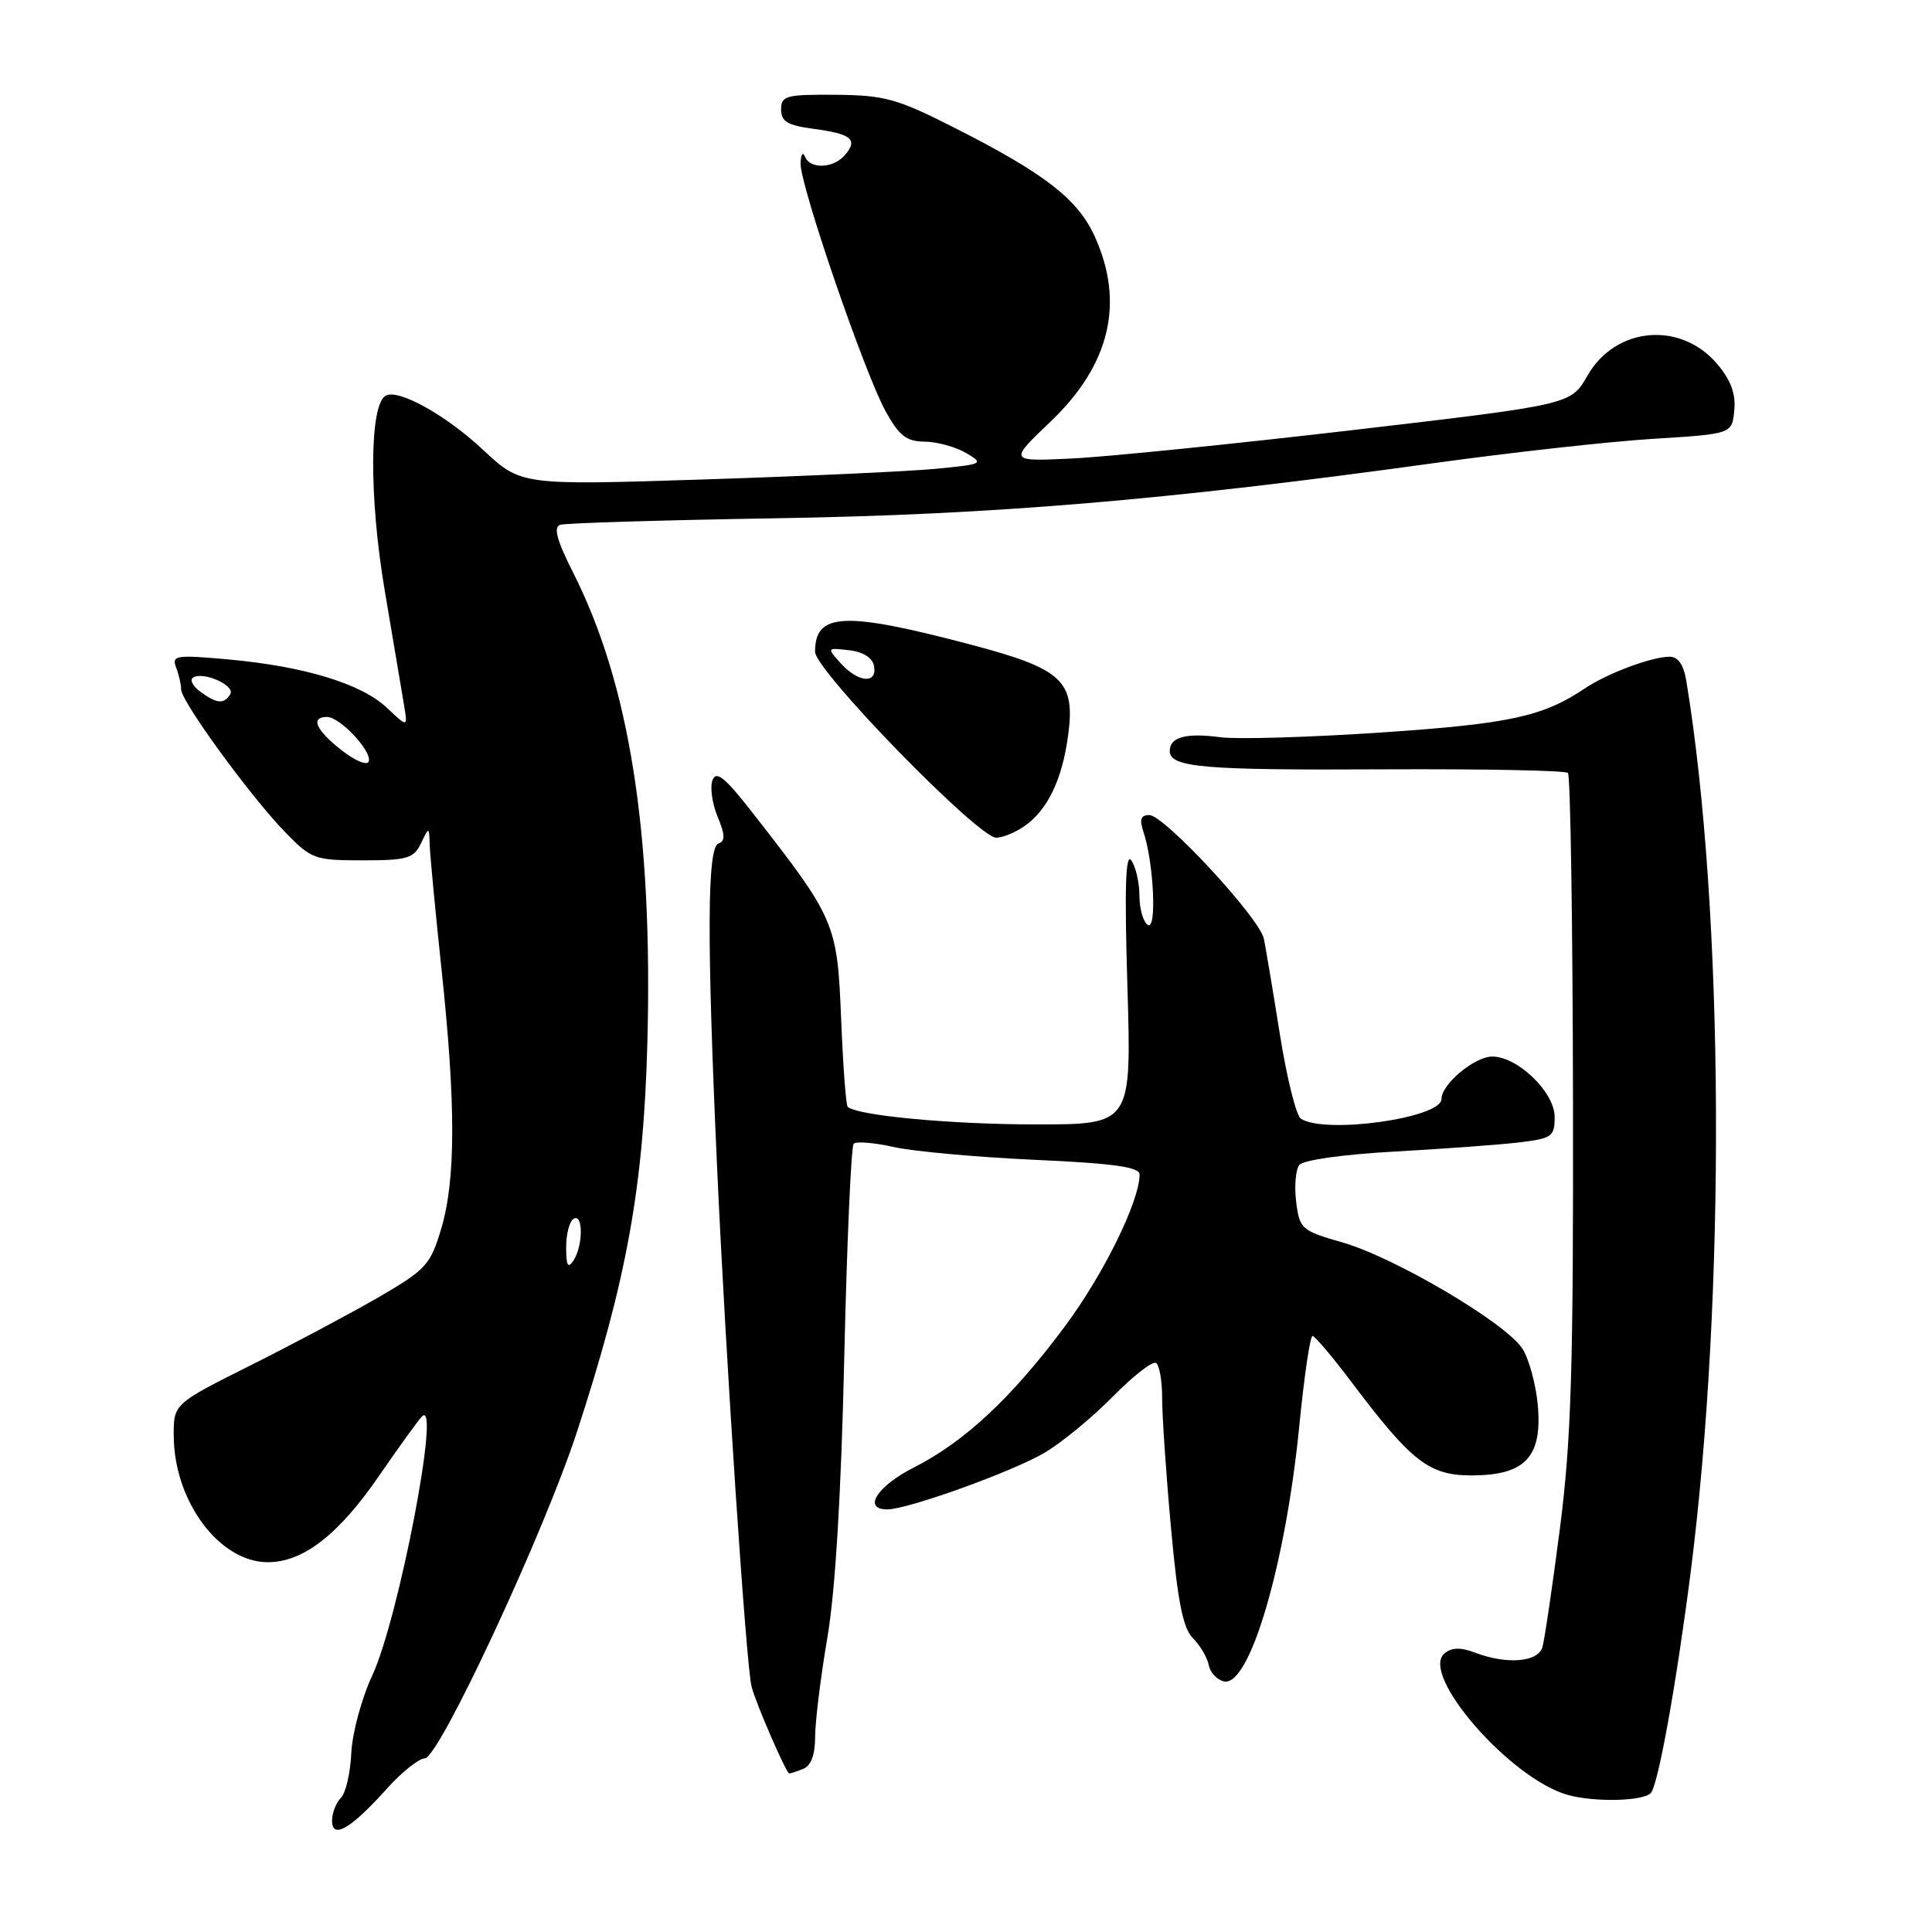 <?xml version="1.0" encoding="UTF-8" standalone="no"?>
<!DOCTYPE svg PUBLIC "-//W3C//DTD SVG 1.1//EN" "http://www.w3.org/Graphics/SVG/1.1/DTD/svg11.dtd" >
<svg xmlns="http://www.w3.org/2000/svg" xmlns:xlink="http://www.w3.org/1999/xlink" version="1.1" viewBox="0 0 256 256">
 <g >
 <path fill="currentColor"
d=" M 51.18 237.10 C 53.20 234.84 55.50 233.00 56.28 233.00 C 58.15 233.00 72.03 203.23 76.44 189.76 C 83.06 169.53 85.28 157.24 85.78 138.13 C 86.51 110.29 83.41 90.68 75.97 75.93 C 73.79 71.62 73.30 69.84 74.22 69.54 C 74.93 69.31 87.88 68.92 103.00 68.67 C 131.63 68.20 154.49 66.28 189.99 61.37 C 200.17 59.96 213.22 58.51 219.00 58.15 C 229.50 57.50 229.50 57.50 229.80 54.39 C 230.02 52.21 229.35 50.38 227.57 48.27 C 222.72 42.50 214.04 43.27 210.33 49.80 C 208.16 53.61 208.16 53.61 179.33 56.98 C 163.47 58.83 146.71 60.53 142.08 60.75 C 133.65 61.16 133.65 61.16 139.24 55.83 C 147.09 48.33 149.05 40.10 145.05 31.31 C 142.82 26.40 138.43 22.99 126.57 16.98 C 118.87 13.07 117.25 12.62 110.75 12.56 C 104.15 12.51 103.50 12.68 103.50 14.50 C 103.50 16.10 104.35 16.61 107.73 17.06 C 112.80 17.74 113.70 18.45 112.02 20.48 C 110.49 22.32 107.36 22.48 106.66 20.75 C 106.38 20.06 106.12 20.46 106.08 21.63 C 105.97 24.44 114.54 49.40 117.35 54.50 C 119.15 57.76 120.11 58.50 122.53 58.52 C 124.16 58.54 126.62 59.21 128.00 60.02 C 130.42 61.44 130.29 61.51 124.00 62.12 C 120.42 62.46 106.60 63.10 93.27 63.53 C 69.04 64.31 69.04 64.31 64.00 59.60 C 59.02 54.94 52.70 51.45 51.07 52.45 C 48.95 53.76 48.90 65.94 50.96 78.13 C 52.11 84.93 53.27 91.83 53.54 93.45 C 54.03 96.40 54.03 96.40 51.27 93.79 C 47.88 90.59 40.35 88.30 30.28 87.38 C 23.31 86.75 22.73 86.84 23.33 88.43 C 23.70 89.38 24.00 90.70 24.00 91.35 C 24.00 92.92 33.16 105.50 37.77 110.25 C 41.25 113.84 41.69 114.00 48.05 114.00 C 53.95 114.00 54.82 113.75 55.78 111.75 C 56.86 109.50 56.86 109.50 56.94 112.00 C 56.99 113.38 57.69 120.80 58.51 128.50 C 60.41 146.36 60.39 156.31 58.47 162.79 C 57.04 167.59 56.47 168.22 50.22 171.86 C 46.52 174.00 38.89 178.07 33.25 180.89 C 23.00 186.02 23.00 186.02 23.02 190.26 C 23.07 198.94 29.07 207.00 35.49 207.00 C 40.18 207.00 44.87 203.36 50.28 195.48 C 52.91 191.66 55.45 188.15 55.92 187.68 C 58.46 185.14 52.82 214.50 49.33 222.00 C 47.92 225.03 46.67 229.65 46.55 232.28 C 46.43 234.91 45.81 237.59 45.17 238.23 C 44.53 238.87 44.00 240.23 44.00 241.24 C 44.00 243.77 46.47 242.34 51.18 237.10 Z  M 218.73 237.60 C 219.69 236.65 222.10 223.28 224.00 208.50 C 228.71 171.69 228.47 120.75 223.45 90.25 C 223.08 88.05 222.36 87.00 221.20 87.02 C 218.81 87.04 212.96 89.23 210.00 91.22 C 204.43 94.96 200.04 95.91 183.01 97.06 C 173.49 97.70 163.91 97.98 161.73 97.69 C 157.16 97.08 155.00 97.66 155.00 99.50 C 155.00 101.70 159.35 102.07 183.63 101.94 C 196.57 101.88 207.43 102.09 207.76 102.42 C 208.09 102.75 208.39 122.25 208.43 145.76 C 208.49 181.39 208.20 190.83 206.70 202.50 C 205.71 210.20 204.66 217.29 204.38 218.25 C 203.79 220.25 199.67 220.59 195.44 218.98 C 193.55 218.26 192.36 218.29 191.41 219.08 C 188.06 221.86 200.14 235.73 207.75 237.84 C 211.27 238.82 217.65 238.68 218.73 237.60 Z  M 106.42 234.39 C 107.46 233.99 108.00 232.54 108.01 230.14 C 108.01 228.14 108.74 222.22 109.63 217.00 C 110.69 210.77 111.46 197.97 111.87 179.83 C 112.22 164.61 112.78 151.89 113.12 151.55 C 113.46 151.21 115.86 151.41 118.45 151.99 C 121.04 152.57 129.43 153.33 137.08 153.68 C 147.55 154.15 151.00 154.64 151.00 155.62 C 151.00 159.17 146.23 168.86 141.09 175.77 C 134.06 185.21 127.81 191.05 121.09 194.45 C 116.21 196.93 114.26 200.00 117.57 200.00 C 120.29 200.00 134.09 195.03 138.39 192.51 C 140.65 191.18 144.71 187.84 147.42 185.09 C 150.12 182.34 152.71 180.32 153.17 180.60 C 153.63 180.89 154.00 183.00 153.99 185.31 C 153.99 187.61 154.51 195.31 155.16 202.42 C 156.05 212.25 156.75 215.75 158.07 217.07 C 159.03 218.03 159.98 219.64 160.17 220.65 C 160.36 221.65 161.29 222.62 162.22 222.80 C 165.61 223.46 170.38 207.17 172.18 188.78 C 172.82 182.30 173.60 177.01 173.92 177.02 C 174.24 177.04 176.62 179.86 179.20 183.29 C 187.02 193.67 189.38 195.50 194.96 195.50 C 202.04 195.50 204.34 193.11 203.78 186.34 C 203.54 183.51 202.61 180.06 201.71 178.68 C 199.47 175.26 184.77 166.60 177.86 164.62 C 172.45 163.07 172.20 162.85 171.75 159.25 C 171.49 157.19 171.68 154.99 172.16 154.37 C 172.67 153.71 178.00 152.96 184.77 152.59 C 191.22 152.23 198.64 151.69 201.25 151.38 C 205.66 150.85 206.00 150.61 206.00 148.00 C 206.00 144.73 201.11 140.00 197.74 140.00 C 195.38 140.00 191.00 143.66 191.00 145.63 C 191.00 148.15 175.56 150.32 172.37 148.23 C 171.75 147.83 170.50 142.78 169.58 137.00 C 168.66 131.22 167.71 125.55 167.47 124.39 C 166.90 121.64 154.27 108.00 152.29 108.00 C 151.15 108.00 150.96 108.57 151.52 110.25 C 152.88 114.33 153.30 123.31 152.10 122.56 C 151.49 122.19 150.99 120.45 150.98 118.69 C 150.98 116.94 150.49 114.83 149.90 114.00 C 149.14 112.93 148.99 117.70 149.39 130.75 C 149.93 149.00 149.93 149.00 137.22 148.99 C 125.97 148.99 113.48 147.81 112.32 146.65 C 112.09 146.42 111.70 141.14 111.45 134.90 C 110.94 122.31 110.68 121.72 99.65 107.61 C 96.06 103.01 94.91 102.08 94.41 103.37 C 94.06 104.29 94.36 106.46 95.08 108.20 C 96.09 110.62 96.11 111.46 95.20 111.77 C 93.70 112.27 93.65 124.44 95.01 154.50 C 96.18 180.26 98.86 220.62 99.59 223.50 C 100.15 225.70 104.19 235.00 104.59 235.00 C 104.73 235.00 105.55 234.73 106.42 234.39 Z  M 135.78 109.44 C 138.83 107.31 140.76 103.25 141.54 97.39 C 142.50 90.19 140.80 88.62 128.50 85.38 C 111.85 80.99 108.00 81.17 108.00 86.36 C 108.00 88.84 129.60 111.00 132.01 111.00 C 132.86 111.00 134.56 110.30 135.78 109.44 Z  M 75.02 165.31 C 75.01 163.55 75.45 161.84 76.00 161.50 C 77.28 160.71 77.28 165.02 76.00 167.00 C 75.26 168.14 75.03 167.74 75.02 165.31 Z  M 45.25 99.40 C 41.84 96.73 41.09 95.00 43.33 95.00 C 45.05 95.00 49.32 99.55 48.86 100.90 C 48.66 101.48 47.04 100.80 45.25 99.40 Z  M 26.54 91.65 C 25.53 90.91 25.10 90.06 25.60 89.77 C 26.99 88.94 31.21 90.85 30.51 91.99 C 29.67 93.34 28.74 93.26 26.54 91.65 Z  M 111.42 87.91 C 109.54 85.83 109.55 85.82 112.51 86.16 C 114.37 86.37 115.61 87.15 115.81 88.25 C 116.27 90.66 113.73 90.46 111.42 87.91 Z "/>
</g>
</svg>